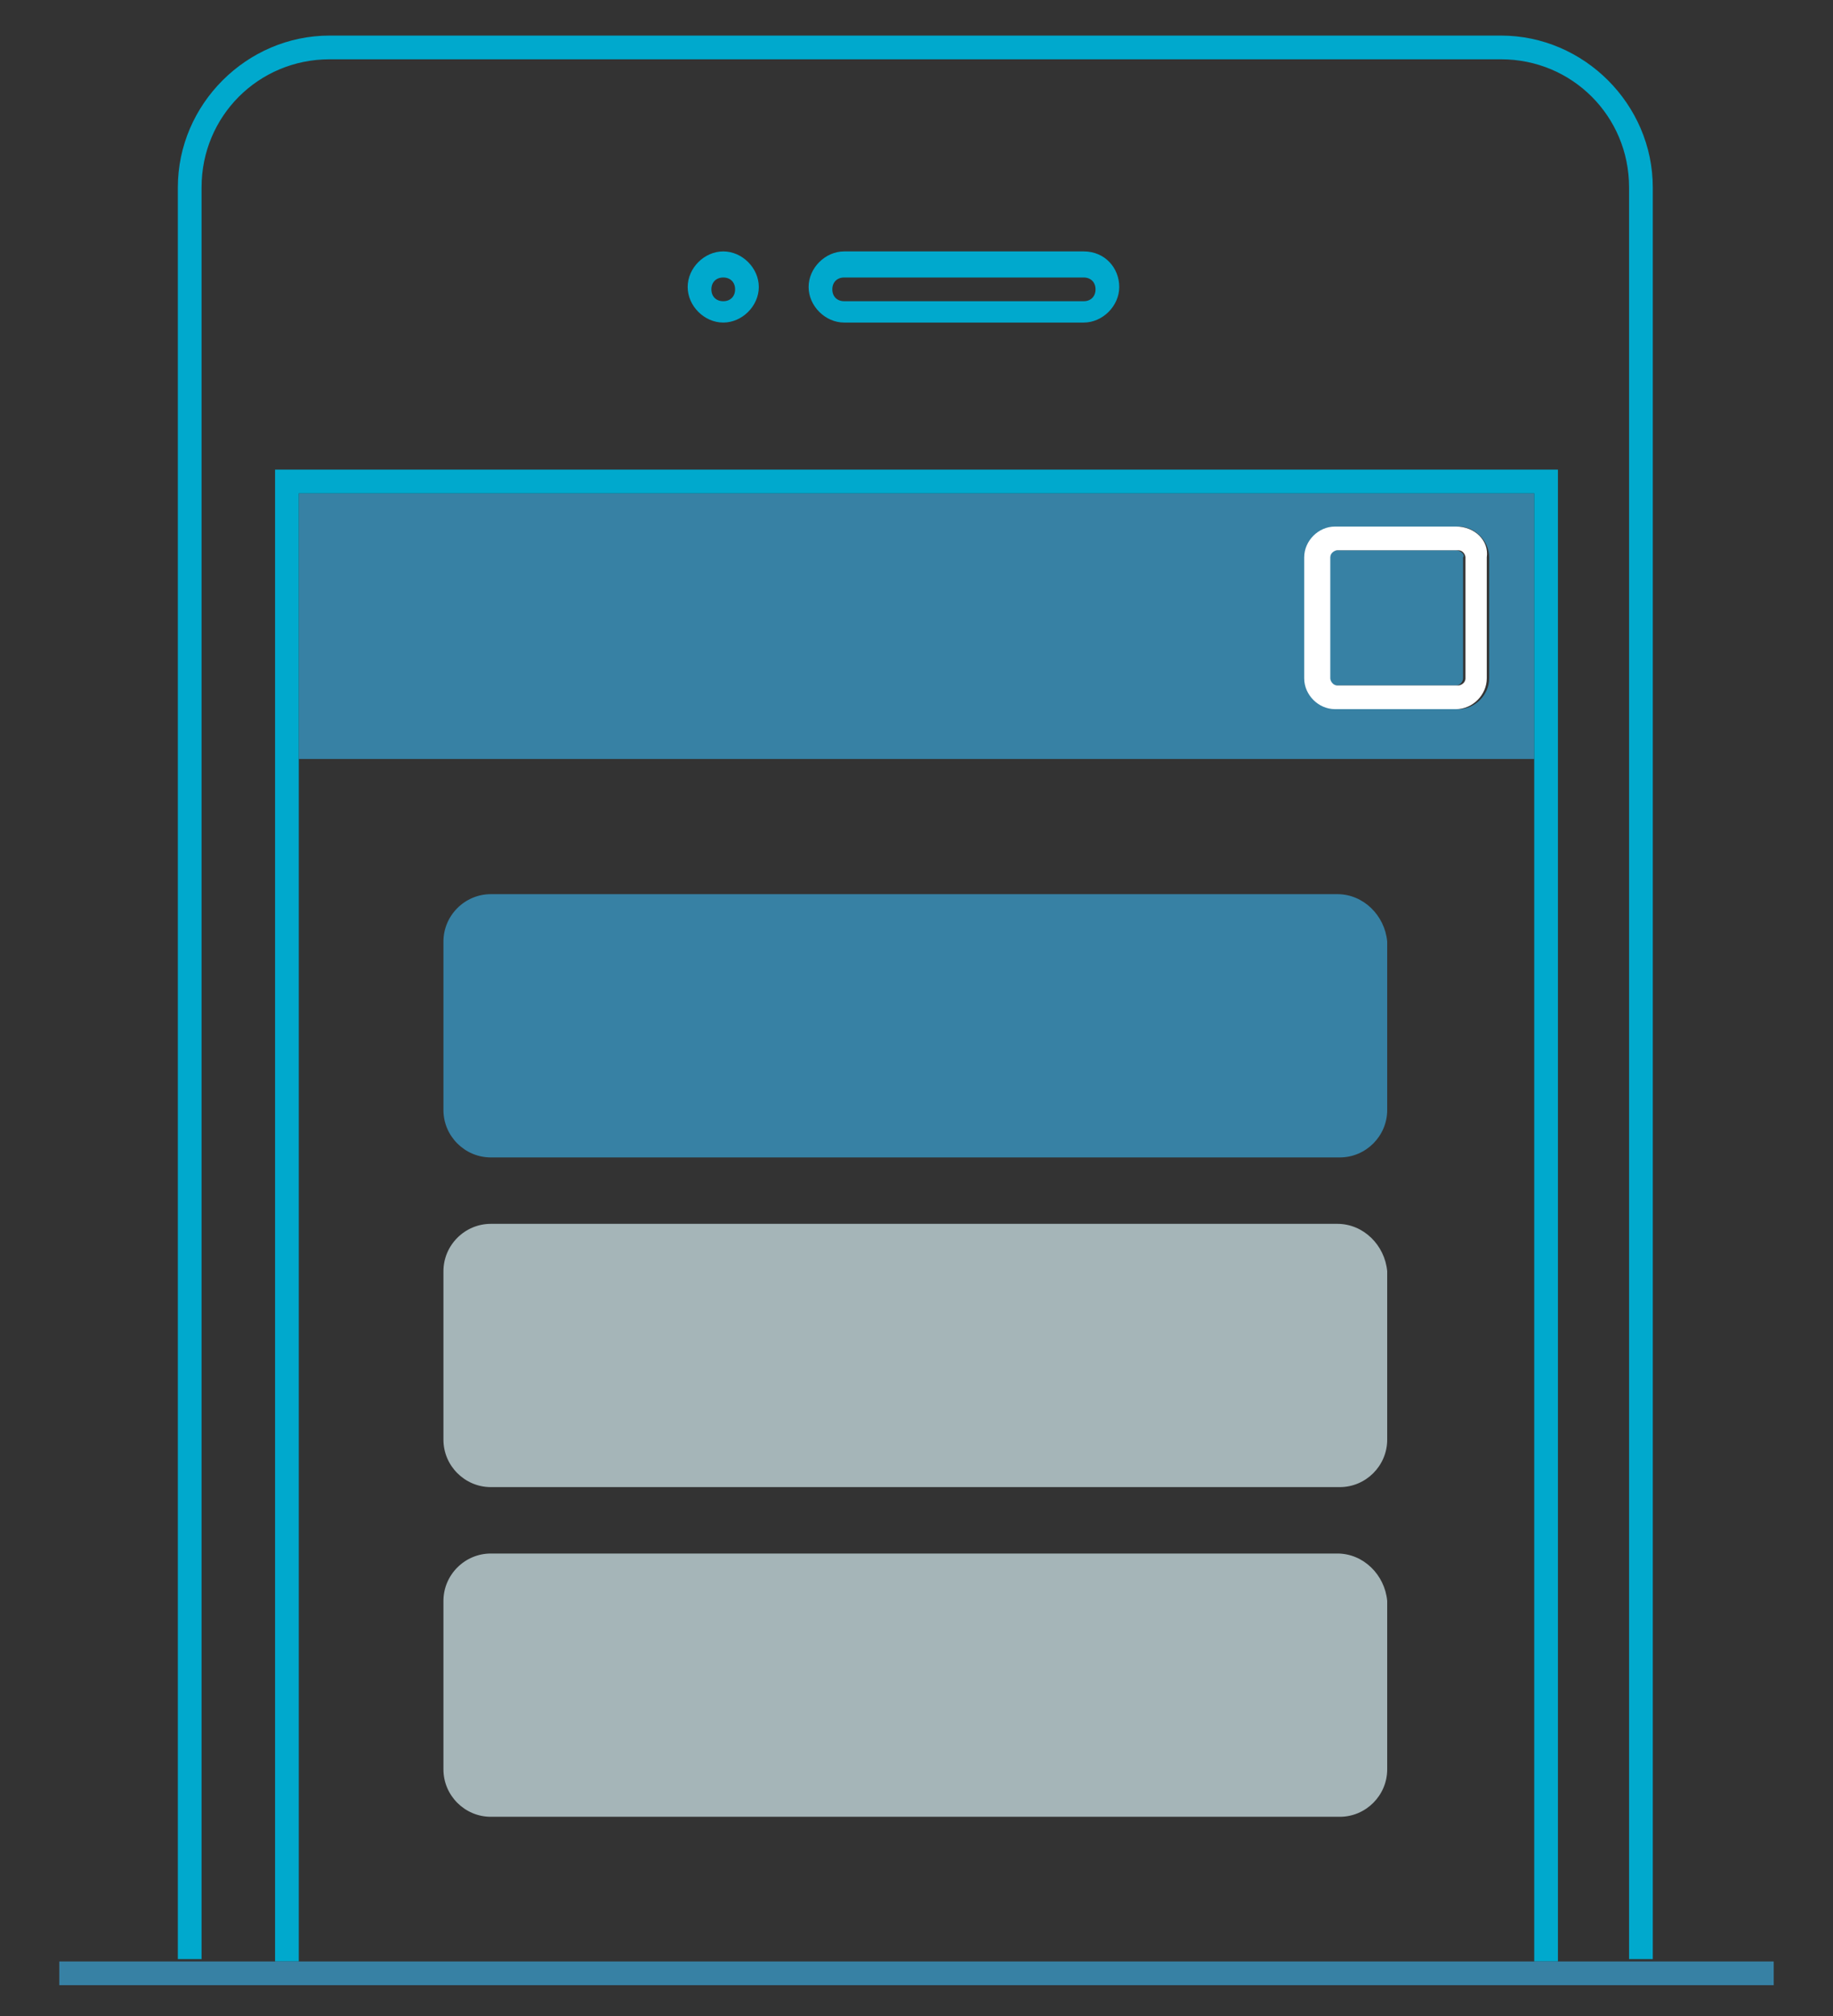 <?xml version="1.0" encoding="utf-8"?>
<!-- Generator: Adobe Illustrator 19.0.1, SVG Export Plug-In . SVG Version: 6.00 Build 0)  -->
<!DOCTYPE svg PUBLIC "-//W3C//DTD SVG 1.1//EN" "http://www.w3.org/Graphics/SVG/1.1/DTD/svg11.dtd">
<svg version="1.1" xmlns:x="http://ns.adobe.com/Extensibility/1.0/" xmlns:i="http://ns.adobe.com/AdobeIllustrator/10.0/" xmlns:graph="http://ns.adobe.com/Graphs/1.0/"
	 xmlns="http://www.w3.org/2000/svg" xmlns:xlink="http://www.w3.org/1999/xlink" x="0px" y="0px" width="77.3px" height="85px"
	 viewBox="0 0 77.3 85" style="enable-background:new 0 0 77.3 85;" xml:space="preserve">
<rect x="0" y="0" width="77.3" height="85" fill="#333333" stroke="none"/>
<style type="text/css">
	.st0{fill:#3781A4;}
	.st1{fill:#FFFFFF;}
	.st2{opacity:0.7;}
	.st3{opacity:0.7;fill:none;stroke:#FFFFFF;stroke-miterlimit:10;}
	.st4{opacity:0.8;}
	.st5{opacity:0.25;}
	.st6{opacity:0.5;fill:#FFFFFF;}
	.st7{opacity:0.5;}
	.st8{fill:#A5B5B8;}
	.st9{fill:#EBEBEC;}
	.st10{fill:#B6B6B7;}
	.st11{fill:#B12843;}
	.st12{fill:#449F6C;}
	.st13{opacity:0.6;}
	.st14{fill:none;stroke:#FFFFFF;stroke-width:2;stroke-linecap:round;stroke-linejoin:round;stroke-miterlimit:10;}
	.st15{fill:none;stroke:#3781A4;stroke-width:6;stroke-miterlimit:10;}
	.st16{fill:none;stroke:#3781A4;stroke-width:5;stroke-miterlimit:10;}
	.st17{opacity:0.6;fill:none;stroke:#FFFFFF;stroke-width:2;stroke-linecap:round;stroke-linejoin:round;stroke-miterlimit:10;}
	.st18{opacity:0.6;fill:#B6B6B7;}
	.st19{opacity:0.35;fill:#B6B6B7;}
	.st20{opacity:0.8;fill:#B6B6B7;}
	.st21{opacity:0.3;fill:#B6B6B7;}
	.st22{opacity:0.7;fill:#B6B6B7;}
	.st23{opacity:0.9;fill:#B6B6B7;}
	.st24{opacity:0.5;fill:#B6B6B7;}
	.st25{opacity:0.2;fill:#B6B6B7;}
	.st26{opacity:0.65;fill:#B6B6B7;}
	.st27{opacity:0.85;fill:#B6B6B7;}
	.st28{opacity:0.45;fill:#B6B6B7;}
	.st29{fill:#485154;}
	.st30{fill:none;stroke:#3781A4;stroke-width:11;stroke-linecap:round;stroke-linejoin:round;stroke-miterlimit:10;}
	.st31{fill:none;stroke:#FFFFFF;stroke-width:3;stroke-linecap:round;stroke-linejoin:round;stroke-miterlimit:10;}
	.st32{fill:none;stroke:#FFFFFF;stroke-width:3;stroke-linecap:round;stroke-linejoin:round;}
	.st33{fill:none;stroke:#FFFFFF;stroke-width:3;stroke-linecap:round;stroke-linejoin:round;stroke-dasharray:2.946,3.929;}
	.st34{fill:none;stroke:#FFFFFF;stroke-width:3;stroke-linecap:round;stroke-linejoin:round;stroke-dasharray:2.007,2.676;}
	.st35{fill:none;stroke:#FFFFFF;stroke-width:3;stroke-linecap:round;stroke-linejoin:round;stroke-dasharray:2.809,3.746;}
	.st36{fill:none;stroke:#FFFFFF;stroke-width:3;stroke-linecap:round;stroke-linejoin:round;stroke-dasharray:3.05,4.067;}
	.st37{fill:none;stroke:#FFFFFF;stroke-width:3;stroke-linecap:round;stroke-linejoin:round;stroke-dasharray:2.732,3.642;}
	.st38{fill:none;stroke:#FFFFFF;stroke-width:3;stroke-linecap:round;stroke-linejoin:round;stroke-dasharray:3.1,4.134;}
	.st39{fill:none;stroke:#3781A4;stroke-width:10;stroke-linecap:round;stroke-linejoin:round;stroke-miterlimit:10;}
	.st40{fill:none;stroke:#3781A4;stroke-width:10;stroke-miterlimit:10;}
	.st41{fill:none;stroke:#FFFFFF;stroke-width:3;stroke-linecap:round;stroke-linejoin:round;stroke-dasharray:3.107,4.142;}
	.st42{fill:none;stroke:#FFFFFF;stroke-width:3;stroke-linecap:round;stroke-linejoin:round;stroke-dasharray:1.548,2.064;}
	.st43{fill:none;stroke:#FFFFFF;stroke-width:3;stroke-linecap:round;stroke-linejoin:round;stroke-dasharray:2.906,3.874;}
	.st44{fill:none;stroke:#FFFFFF;stroke-width:3;stroke-linecap:round;stroke-linejoin:round;stroke-dasharray:3.105,4.14;}
	.st45{fill:none;stroke:#FFFFFF;stroke-width:3;stroke-linecap:round;stroke-linejoin:round;stroke-dasharray:2.742,3.656;}
	.st46{fill:none;stroke:#FFFFFF;stroke-width:3;stroke-linecap:round;stroke-linejoin:round;stroke-dasharray:3.625,4.834;}
	.st47{fill:none;stroke:#FFFFFF;stroke-miterlimit:10;}
	.st48{fill:none;stroke:#FFFFFF;stroke-width:2.5;stroke-linecap:round;stroke-linejoin:round;stroke-miterlimit:10;}
	.st49{fill:#FAFCFB;}
	.st50{fill:none;stroke:#00A9CD;stroke-miterlimit:10;}
	.st51{fill:none;stroke:#3781A4;stroke-width:0.899;stroke-miterlimit:10;}
	.st52{fill:none;stroke:#B12843;stroke-width:0.899;stroke-miterlimit:10;}
	.st53{fill:none;stroke:#3781A4;stroke-miterlimit:10;}
	.st54{fill-rule:evenodd;clip-rule:evenodd;fill:none;stroke:#3781A4;stroke-width:0.899;stroke-miterlimit:10;}
	.st55{fill:#00A9CD;}
	.st56{fill:#0597C4;}
	.st57{fill:#2A3033;}
	.st58{fill:none;}
	.st59{fill:none;stroke:#A5B5B8;stroke-miterlimit:10;}
	.st60{fill:none;stroke:#D4D4D6;stroke-miterlimit:10;}
	.st61{fill:#231F20;}
	.st62{opacity:0.6;fill:#2A3033;}
	.st63{opacity:0.85;fill:#FFFFFF;}
	.st64{fill:#0F070A;}
	.st65{opacity:0.85;}
	.st66{fill:#7B8081;}
	.st67{opacity:0.9;fill:#FFFFFF;}
	.st68{fill:#F7F7F7;}
	.st69{fill-rule:evenodd;clip-rule:evenodd;fill:#2A3033;}
	.st70{opacity:0.75;}
	.st71{fill:none;stroke:#FFFFFF;stroke-width:2;stroke-miterlimit:10;}
	.st72{fill:#00ADEE;}
	.st73{fill:#0C0110;}
	.st74{opacity:0.7;fill:#FFFFFF;}
	.st75{opacity:0.6;fill:#FFFFFF;}
	.st76{display:none;}
	.st77{display:inline;fill:none;}
	.st78{display:inline;}
	.st79{fill:none;stroke:#FFFFFF;stroke-width:0.532;stroke-miterlimit:10;}
	.st80{fill:none;stroke:#F9F164;stroke-width:0.5;stroke-miterlimit:10;}
</style>
<g id="Layer_1">
	<g>
		<path class="st0" d="M64.7,20.8H12.6V32h52.1V20.8z M62.8,28.6c0,0.7-0.6,1.3-1.3,1.3h-5.1c-0.7,0-1.3-0.6-1.3-1.3v-5.1
			c0-0.7,0.6-1.3,1.3-1.3h5.1c0.7,0,1.3,0.6,1.3,1.3V28.6z"/>
		<path class="st0" d="M61.4,23.2h-5.1c-0.2,0-0.3,0.2-0.3,0.3v5.1c0,0.2,0.2,0.3,0.3,0.3h5.1c0.2,0,0.3-0.2,0.3-0.3v-5.1
			C61.8,23.4,61.6,23.2,61.4,23.2z"/>
		<path class="st1" d="M61.4,22.2h-5.1c-0.7,0-1.3,0.6-1.3,1.3v5.1c0,0.7,0.6,1.3,1.3,1.3h5.1c0.7,0,1.3-0.6,1.3-1.3v-5.1
			C62.8,22.8,62.2,22.2,61.4,22.2z M61.8,28.6c0,0.2-0.2,0.3-0.3,0.3h-5.1c-0.2,0-0.3-0.2-0.3-0.3v-5.1c0-0.2,0.2-0.3,0.3-0.3h5.1
			c0.2,0,0.3,0.2,0.3,0.3V28.6z"/>
		<path class="st55" d="M8.5,7.9c0-3,2.4-5.4,5.4-5.4h49.4c3,0,5.4,2.4,5.4,5.4v74.7h1V7.9c0-3.5-2.9-6.4-6.4-6.4H13.9
			c-3.5,0-6.4,2.9-6.4,6.4v74.7h1V7.9z"/>
		<polygon class="st55" points="11.6,19.8 11.6,82.7 12.6,82.7 12.6,32 12.6,20.8 64.7,20.8 64.7,32 64.7,82.7 65.7,82.7 65.7,19.8 
					"/>
		<path class="st55" d="M45.7,10.6H35.6c-0.8,0-1.5,0.7-1.5,1.5s0.7,1.5,1.5,1.5h10.1c0.8,0,1.5-0.7,1.5-1.5S46.6,10.6,45.7,10.6z
			 M45.7,12.7H35.6c-0.3,0-0.5-0.2-0.5-0.5s0.2-0.5,0.5-0.5h10.1c0.3,0,0.5,0.2,0.5,0.5S46,12.7,45.7,12.7z"/>
		<path class="st55" d="M30.5,10.6c-0.8,0-1.5,0.7-1.5,1.5s0.7,1.5,1.5,1.5c0.8,0,1.5-0.7,1.5-1.5S31.3,10.6,30.5,10.6z M30.5,12.7
			c-0.3,0-0.5-0.2-0.5-0.5s0.2-0.5,0.5-0.5c0.3,0,0.5,0.2,0.5,0.5S30.8,12.7,30.5,12.7z"/>
		<polygon class="st0" points="68.7,82.7 65.7,82.7 64.7,82.7 12.6,82.7 11.6,82.7 8.5,82.7 7.5,82.7 2.5,82.7 2.5,83.7 4.2,83.7 
			73,83.7 74.8,83.7 74.8,82.7 69.7,82.7 		"/>
		<path class="st0" d="M56.4,37.7H20.7c-1.1,0-2,0.9-2,2v7.1c0,1.1,0.9,2,2,2h35.8c1.1,0,2-0.9,2-2v-7.1
			C58.4,38.6,57.5,37.7,56.4,37.7z"/>
		<path class="st8" d="M56.4,51.6H20.7c-1.1,0-2,0.9-2,2v7.1c0,1.1,0.9,2,2,2h35.8c1.1,0,2-0.9,2-2v-7.1
			C58.4,52.5,57.5,51.6,56.4,51.6z"/>
		<path class="st8" d="M56.4,65.5H20.7c-1.1,0-2,0.9-2,2v7.1c0,1.1,0.9,2,2,2h35.8c1.1,0,2-0.9,2-2v-7.1
			C58.4,66.4,57.5,65.5,56.4,65.5z"/>
	</g>
</g>
<g id="guides" class="st76">
</g>
</svg>
